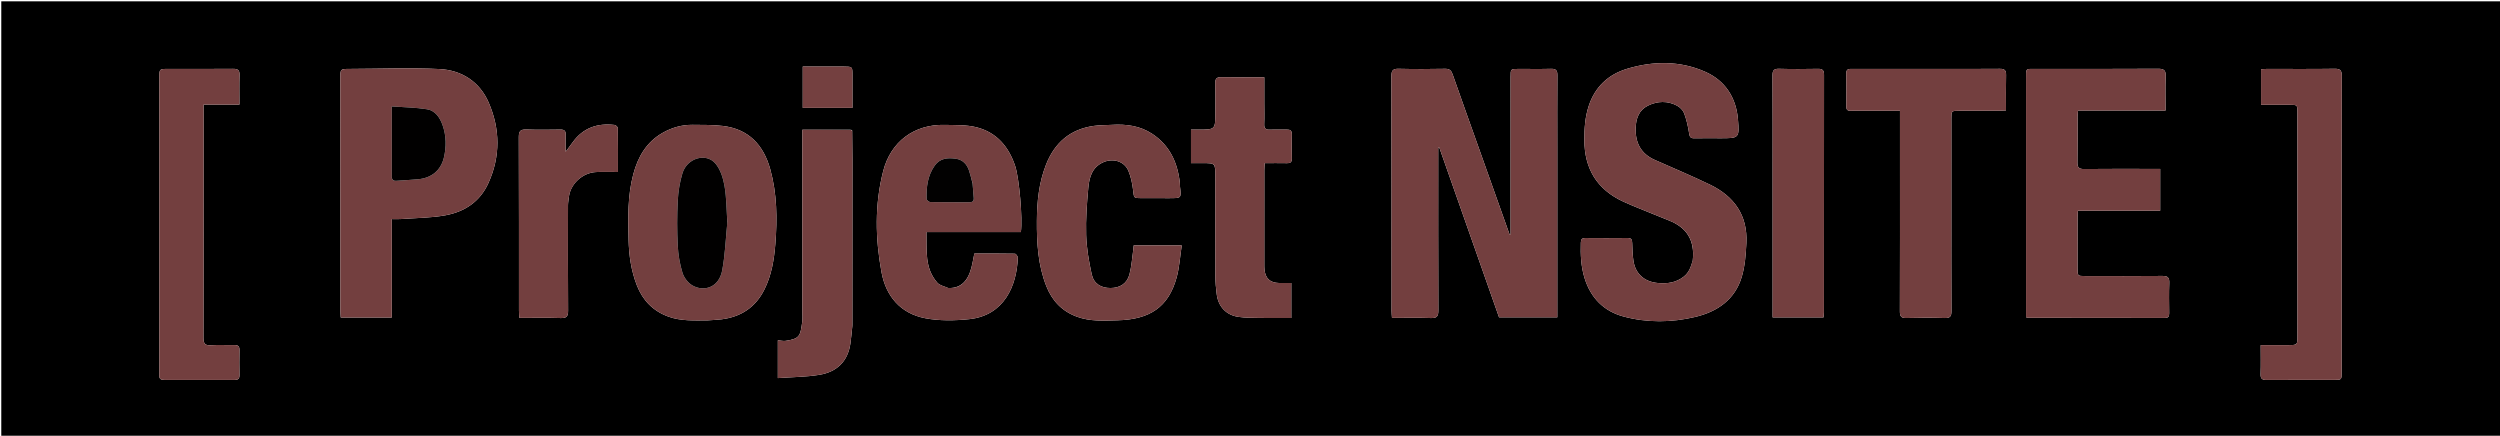 <svg version="1.1" id="Layer_1" xmlns="http://www.w3.org/2000/svg" xmlns:xlink="http://www.w3.org/1999/xlink" x="0px" y="0px"
	 width="100%" viewBox="0 0 2100 366" enable-background="new 0 0 2100 366" xml:space="preserve">
<path fill="#000000" opacity="1" stroke="none" 
	d="
M1584,367 
	C1056.053,367 528.607,367 1.08,367 
	C1.08,245.066 1.08,123.131 1.08,1.099 
	C701,1.099 1401,1.099 2100.973,1.099 
	C2100.973,123.06 2100.973,245.03 2100.973,367 
	C1928.798,367 1756.649,367 1584,367 
M715.921,274.502 
	C715.921,274.502 715.872,274.049 715.999,273.113 
	C716.019,226.709 716.048,180.306 716.048,133.903 
	C716.048,125.923 715.925,117.943 715.814,109.514 
	C715.65,109.207 715.396,109.082 714.119,108.982 
	C700.866,108.982 687.613,108.982 673.96,108.982 
	C673.96,111.138 673.96,112.78 673.96,114.422 
	C673.961,163.21 673.963,211.998 673.959,260.786 
	C673.959,264.116 674.303,267.501 673.825,270.764 
	C672.213,281.779 672.151,284.567 659.87,286.328 
	C657.854,286.616 655.715,286.038 653.383,285.84 
	C653.383,296.232 653.383,306.43 653.383,317.596 
	C665.333,316.723 676.974,316.71 688.306,314.833 
	C702.709,312.448 712.103,303.811 714.323,288.725 
	C714.995,284.159 715.342,279.544 715.921,274.502 
M1242.995,126.582 
	C1235.374,105.193 1227.702,83.821 1220.188,62.394 
	C1219.059,59.175 1217.599,57.727 1213.906,57.798 
	C1200.912,58.047 1187.906,58.105 1174.916,57.785 
	C1170.036,57.665 1168.769,59.221 1168.78,63.99 
	C1168.923,129.648 1168.874,195.307 1168.892,260.965 
	C1168.892,262.885 1169.119,264.804 1169.26,267.035 
	C1180.515,267.035 1191.175,266.759 1201.81,267.155 
	C1206.889,267.344 1208.242,265.828 1208.219,260.777 
	C1208.026,216.95 1208.108,173.122 1208.109,129.294 
	C1208.109,127.564 1208.109,125.834 1208.109,124.103 
	C1208.411,124.05 1208.713,123.997 1209.015,123.943 
	C1225.766,171.546 1242.517,219.148 1259.204,266.571 
	C1275.597,266.571 1291.652,266.571 1308.123,266.571 
	C1308.123,264.291 1308.123,262.476 1308.123,260.66 
	C1308.123,215.166 1308.124,169.672 1308.124,124.177 
	C1308.124,103.847 1308.023,83.515 1308.201,63.186 
	C1308.237,59.028 1306.922,57.695 1302.791,57.815 
	C1293.8,58.076 1284.796,57.886 1275.797,57.895 
	C1268.917,57.902 1268.896,57.913 1268.895,64.616 
	C1268.889,106.777 1268.891,148.939 1268.891,191.1 
	C1268.891,193.003 1268.891,194.905 1268.891,196.808 
	C1268.606,196.855 1268.321,196.902 1268.035,196.949 
	C1259.784,173.737 1251.534,150.525 1242.995,126.582 
M1421.897,218.939 
	C1420.364,223.971 1418.981,228.777 1414.328,232.399 
	C1407.728,237.537 1400.556,238.423 1392.733,237.744 
	C1381.336,236.755 1373.751,230.109 1372.088,219.036 
	C1371.351,214.133 1371.178,209.125 1371.057,204.157 
	C1370.988,201.36 1370.42,199.885 1367.178,199.923 
	C1355.35,200.062 1343.519,200.036 1331.69,199.935 
	C1328.848,199.911 1327.994,201.052 1327.897,203.766 
	C1327.535,213.95 1328.029,224.044 1331.099,233.822 
	C1336.26,250.258 1347.177,261.397 1363.717,265.853 
	C1383.655,271.223 1404.005,270.984 1424.038,266.21 
	C1442.648,261.774 1457.375,251.636 1463.095,232.515 
	C1465.802,223.467 1466.498,213.657 1466.972,204.136 
	C1468.129,180.908 1456.703,164.906 1436.359,155.099 
	C1421.127,147.755 1405.513,141.202 1390.049,134.344 
	C1378.44,129.197 1373.635,120.097 1373.964,107.679 
	C1374.181,99.447 1376.756,92.395 1384.358,88.688 
	C1392.274,84.828 1400.773,84.514 1408.747,88.777 
	C1411.205,90.092 1413.729,92.616 1414.671,95.161 
	C1416.653,100.516 1417.989,106.195 1418.833,111.855 
	C1419.295,114.958 1420.004,116.242 1423.255,116.169 
	C1430.582,116.005 1437.916,116.128 1445.247,116.128 
	C1460.751,116.13 1461.203,116.092 1459.908,100.371 
	C1458.389,81.931 1449.093,67.639 1432.232,60.234 
	C1411.008,50.912 1388.636,51.155 1366.626,57.835 
	C1350.846,62.625 1339.78,73.048 1334.523,89.022 
	C1331.48,98.269 1330.816,107.793 1330.838,117.501 
	C1330.893,141.712 1341.472,159.147 1363.494,169.31 
	C1371.911,173.194 1380.604,176.484 1389.179,180.025 
	C1393.319,181.734 1397.457,183.453 1401.634,185.07 
	C1416.762,190.928 1423.813,201.736 1421.897,218.939 
M1701.875,67.553 
	C1701.875,133.948 1701.875,200.342 1701.875,266.497 
	C1703.258,266.805 1703.583,266.941 1703.908,266.941 
	C1742.074,266.975 1780.239,266.977 1818.405,267.066 
	C1821.299,267.073 1822.149,265.889 1822.123,263.203 
	C1822.04,254.704 1821.869,246.195 1822.198,237.707 
	C1822.375,233.12 1820.889,231.751 1816.299,231.798 
	C1794.802,232.014 1773.301,231.898 1751.801,231.888 
	C1745.152,231.885 1745.134,231.868 1745.128,225.437 
	C1745.116,211.271 1745.115,197.104 1745.138,182.938 
	C1745.141,181.156 1745.315,179.375 1745.444,176.944 
	C1768.738,176.944 1791.627,176.944 1814.561,176.944 
	C1814.561,164.889 1814.561,153.518 1814.561,141.892 
	C1812.124,141.892 1810.13,141.892 1808.137,141.892 
	C1788.97,141.891 1769.802,141.76 1750.639,141.986 
	C1746.164,142.039 1744.95,140.597 1745.036,136.272 
	C1745.289,123.611 1745.115,110.941 1745.143,98.274 
	C1745.147,96.67 1745.363,95.066 1745.525,92.846 
	C1770.189,92.846 1794.417,92.846 1819.068,92.846 
	C1819.068,82.884 1818.804,73.563 1819.174,64.267 
	C1819.372,59.304 1818.003,57.738 1812.831,57.773 
	C1778.666,58.006 1744.499,57.865 1710.333,57.91 
	C1700.921,57.922 1701.991,56.817 1701.875,67.553 
M293.598,57.891 
	C285.883,57.919 285.877,57.919 285.876,65.802 
	C285.874,130.454 285.872,195.105 285.889,259.756 
	C285.89,262.024 286.099,264.292 286.217,266.701 
	C300.623,266.701 314.526,266.701 329.104,266.701 
	C329.104,239.151 329.104,211.924 329.104,184.036 
	C332.05,184.036 334.339,184.179 336.605,184.012 
	C349.11,183.087 361.795,183.102 374.065,180.859 
	C390.177,177.913 403.12,169.523 410.256,153.801 
	C420.482,131.272 420.126,108.434 410.529,86.217 
	C402.941,68.652 387.787,58.905 369.034,58 
	C344.269,56.806 319.398,57.824 293.598,57.891 
M594.263,269.124 
	C598.197,268.835 602.153,268.72 606.062,268.228 
	C622.41,266.171 634.635,258.147 642.097,243.2 
	C648.134,231.108 650.238,218.173 651.302,204.848 
	C652.992,183.694 652.711,162.68 647.012,142.143 
	C641.395,121.902 628.926,108.377 607.155,105.8 
	C598.796,104.811 590.286,104.924 581.842,104.854 
	C572.775,104.78 564.207,107.22 556.403,111.719 
	C542.954,119.473 535.855,131.766 531.94,146.448 
	C527.111,164.555 527.578,182.99 528.01,201.404 
	C528.317,214.525 530.167,227.511 535.022,239.837 
	C539.954,252.359 548.545,261.234 561.388,265.926 
	C571.805,269.731 582.565,269.174 594.263,269.124 
M796.38,241.93 
	C793.336,240.506 789.439,239.839 787.393,237.531 
	C776.554,225.307 778.555,210.24 778.199,194.939 
	C805.2,194.939 831.422,194.939 857.542,194.939 
	C859.133,183.419 856.148,149.722 852.772,139.527 
	C847.396,123.291 837.267,111.347 820.581,106.995 
	C811.937,104.74 802.521,105.134 793.44,104.923 
	C767.932,104.33 748.259,118.965 741.884,143.711 
	C734.639,171.837 735.245,200.356 740.458,228.631 
	C744.203,248.944 756.498,263.34 777.17,267.305 
	C789.145,269.602 801.979,269.385 814.191,268.088 
	C843.435,264.983 854.157,240.121 854.962,216.396 
	C855,215.284 853.384,213.139 852.505,213.121 
	C841.219,212.897 829.927,212.973 818.447,212.973 
	C817.884,215.863 817.418,218.277 816.943,220.69 
	C814.679,232.187 809.838,242.568 796.38,241.93 
M1595.973,137.5 
	C1595.973,178.814 1596.033,220.129 1595.888,261.443 
	C1595.872,265.767 1596.998,267.261 1601.477,267.132 
	C1612.13,266.825 1622.807,266.78 1633.456,267.149 
	C1638.266,267.315 1639.249,265.545 1639.224,261.163 
	C1639.064,233.344 1639.144,205.523 1639.145,177.702 
	C1639.145,151.714 1639.14,125.726 1639.149,99.738 
	C1639.151,93.049 1639.17,93.041 1646.039,93.037 
	C1657.201,93.031 1668.363,93.046 1679.524,93.023 
	C1681.278,93.019 1683.031,92.861 1685.038,92.762 
	C1685.038,82.52 1684.859,72.864 1685.122,63.22 
	C1685.234,59.087 1683.929,57.772 1679.77,57.815 
	C1661.447,58.004 1643.121,57.892 1624.796,57.893 
	C1601.806,57.893 1578.817,57.902 1555.827,57.891 
	C1553.229,57.89 1550.812,57.711 1550.873,61.579 
	C1551.019,70.905 1550.969,80.236 1550.896,89.564 
	C1550.877,92.147 1551.927,93.096 1554.471,93.051 
	C1560.133,92.949 1565.798,93.032 1571.462,93.034 
	C1579.41,93.037 1587.358,93.035 1595.973,93.035 
	C1595.973,107.955 1595.973,122.228 1595.973,137.5 
M933.548,104.889 
	C928.609,105.163 923.618,105.078 918.739,105.774 
	C898.933,108.595 885.937,119.834 878.657,138.319 
	C872.655,153.563 871.064,169.433 870.969,185.586 
	C870.86,204.235 871.906,222.726 878.902,240.344 
	C883.792,252.658 892.051,261.456 904.766,266.083 
	C915.887,270.13 927.343,269.358 938.712,269.064 
	C965.679,268.368 981.438,258.104 988.358,233.158 
	C990.739,224.575 991.234,215.468 992.66,206.144 
	C978.283,206.144 965.384,206.144 952.302,206.144 
	C952.184,207.412 952.134,208.389 951.996,209.353 
	C950.986,216.376 950.555,223.553 948.777,230.377 
	C946.748,238.165 940.787,241.919 932.832,241.94 
	C924.79,241.961 918.759,238.333 917.008,230.284 
	C914.663,219.51 912.73,208.467 912.384,197.484 
	C911.967,184.261 912.965,170.939 914.189,157.738 
	C915.006,148.92 917.338,140.39 926.877,136.234 
	C935.025,132.685 944.459,135.398 947.858,143.503 
	C949.989,148.585 951.163,154.229 951.801,159.733 
	C952.571,166.365 952.128,166.436 959.009,166.455 
	C966.839,166.478 974.669,166.464 982.499,166.462 
	C992.357,166.459 992.347,166.458 991.219,156.861 
	C991.083,155.706 991.188,154.523 991.057,153.368 
	C989.135,136.409 982.469,122.028 967.813,112.402 
	C957.742,105.787 946.35,104.092 933.548,104.889 
M1967.003,182.5 
	C1967.003,143.017 1966.929,103.533 1967.101,64.05 
	C1967.122,59.401 1966.113,57.701 1961.109,57.777 
	C1942.121,58.065 1923.126,57.886 1904.135,57.904 
	C1902.531,57.906 1900.928,58.081 1899.273,58.178 
	C1899.273,68.253 1899.273,77.849 1899.273,88.036 
	C1907.488,88.036 1915.436,88.03 1923.384,88.038 
	C1929.824,88.045 1929.84,88.053 1929.841,94.615 
	C1929.845,157.089 1929.845,219.563 1929.844,282.036 
	C1929.843,289.884 1929.835,289.887 1922.034,289.891 
	C1914.447,289.894 1906.861,289.892 1898.996,289.892 
	C1898.996,298.542 1899.211,306.371 1898.909,314.18 
	C1898.749,318.306 1900.396,319.196 1904.129,319.169 
	C1922.954,319.032 1941.78,319.115 1960.605,319.105 
	C1966.987,319.102 1967,319.081 1967.001,312.446 
	C1967.005,269.464 1967.003,226.482 1967.003,182.5 
M171.003,164.5 
	C171.003,139.23 171.003,113.959 171.003,87.875 
	C181.376,87.875 191.07,87.875 201.114,87.875 
	C201.114,79.072 200.907,71.078 201.197,63.101 
	C201.353,58.816 199.698,57.782 195.692,57.82 
	C177.531,57.991 159.368,57.89 141.206,57.894 
	C133.861,57.896 133.847,57.905 133.846,65.189 
	C133.843,147.335 133.844,229.481 133.845,311.627 
	C133.845,312.794 133.943,313.967 133.847,315.125 
	C133.591,318.217 135.098,319.143 138.013,319.132 
	C157.674,319.06 177.336,319.059 196.998,319.133 
	C199.946,319.144 201.205,318.162 201.145,315.094 
	C201.008,308.099 200.985,301.096 201.155,294.102 
	C201.236,290.753 199.821,289.787 196.693,289.858 
	C190.198,290.005 183.672,289.54 177.207,290.001 
	C171.93,290.378 170.878,288.352 170.901,283.47 
	C171.084,244.147 171.003,204.823 171.003,164.5 
M1020.882,148.535 
	C1020.875,176.357 1020.81,204.179 1020.913,232 
	C1020.931,237.124 1021.392,242.276 1022.064,247.361 
	C1023.419,257.611 1030.035,264.658 1040.238,266.164 
	C1046.097,267.028 1052.11,266.98 1058.058,267.074 
	C1066.824,267.212 1075.594,267.11 1084.689,267.11 
	C1084.689,256.762 1084.689,247.078 1084.689,237.734 
	C1080.959,237.734 1077.656,237.806 1074.357,237.719 
	C1066.919,237.525 1063.06,234.016 1062.182,226.657 
	C1061.986,225.01 1062.014,223.33 1062.013,221.666 
	C1062.005,195.51 1062.002,169.354 1062.023,143.199 
	C1062.024,141.276 1062.222,139.354 1062.35,137.029 
	C1068.902,137.029 1074.88,136.939 1080.854,137.069 
	C1083.651,137.13 1085.212,136.501 1085.138,133.256 
	C1084.98,126.429 1084.988,119.594 1085.134,112.766 
	C1085.202,109.573 1083.685,108.8 1080.864,108.871 
	C1076.203,108.989 1071.527,108.717 1066.874,108.942 
	C1063.248,109.117 1061.769,107.947 1061.943,104.133 
	C1062.208,98.315 1062.009,92.475 1062.008,86.644 
	C1062.007,79.54 1062.008,72.436 1062.008,64.898 
	C1049.527,64.898 1037.727,65.034 1025.934,64.821 
	C1021.979,64.749 1020.705,66.081 1020.816,69.978 
	C1021.049,78.134 1020.882,86.302 1020.882,94.466 
	C1020.881,108.882 1020.882,108.882 1006.703,108.892 
	C1004.601,108.893 1002.499,108.892 1000.427,108.892 
	C1000.427,118.663 1000.427,127.712 1000.427,137.036 
	C1004.013,137.036 1007.169,137.036 1010.325,137.036 
	C1020.88,137.036 1020.88,137.036 1020.882,148.535 
M1488.997,146.5 
	C1488.997,186.573 1488.997,226.646 1488.997,266.629 
	C1503.772,266.629 1517.681,266.629 1531.755,266.629 
	C1531.898,264.934 1532.103,263.628 1532.104,262.323 
	C1532.119,195.829 1532.085,129.335 1532.195,62.841 
	C1532.202,58.755 1530.705,57.768 1526.948,57.831 
	C1516.118,58.015 1505.278,58.107 1494.454,57.794 
	C1489.935,57.664 1488.881,59.218 1488.908,63.508 
	C1489.084,90.838 1488.997,118.169 1488.997,146.5 
M477.987,164.585 
	C479.68,153.92 489.687,144.999 500.836,144.521 
	C506.732,144.268 512.648,144.476 519.09,144.476 
	C519.09,131.451 519.152,119.494 518.968,107.54 
	C518.954,106.632 517.279,105.078 516.245,104.958 
	C501.9,103.292 489.838,107.367 481.117,119.448 
	C479.432,121.782 477.684,124.07 475.13,127.503 
	C475.13,121.772 474.999,117.48 475.173,113.201 
	C475.305,109.96 474.031,108.808 470.806,108.854 
	C461.314,108.989 451.809,109.134 442.327,108.794 
	C437.456,108.618 435.765,109.842 435.788,115.096 
	C435.997,163.732 435.908,212.37 435.925,261.007 
	C435.926,262.924 436.128,264.84 436.252,267.035 
	C448.21,267.035 459.535,266.76 470.837,267.159 
	C475.949,267.34 477.258,265.791 477.219,260.774 
	C476.989,231.293 477.087,201.81 477.137,172.328 
	C477.141,170.032 477.631,167.737 477.987,164.585 
M708.4,55.896 
	C697.116,55.896 685.832,55.896 674.321,55.896 
	C674.321,67.687 674.321,79.066 674.321,90.615 
	C688.37,90.615 702.057,90.615 716.055,90.615 
	C716.055,81.054 716.06,71.908 716.053,62.762 
	C716.048,55.968 716.042,55.968 708.4,55.896 
z"/>
<path fill="#733F3F" opacity="1" stroke="none" 
	d="
M1243.139,126.947 
	C1251.534,150.525 1259.784,173.737 1268.035,196.949 
	C1268.321,196.902 1268.606,196.855 1268.891,196.808 
	C1268.891,194.905 1268.891,193.003 1268.891,191.1 
	C1268.891,148.939 1268.889,106.777 1268.895,64.616 
	C1268.896,57.913 1268.917,57.902 1275.797,57.895 
	C1284.796,57.886 1293.8,58.076 1302.791,57.815 
	C1306.922,57.695 1308.237,59.028 1308.201,63.186 
	C1308.023,83.515 1308.124,103.847 1308.124,124.177 
	C1308.124,169.672 1308.123,215.166 1308.123,260.66 
	C1308.123,262.476 1308.123,264.291 1308.123,266.571 
	C1291.652,266.571 1275.597,266.571 1259.204,266.571 
	C1242.517,219.148 1225.766,171.546 1209.015,123.943 
	C1208.713,123.997 1208.411,124.05 1208.109,124.103 
	C1208.109,125.834 1208.109,127.564 1208.109,129.294 
	C1208.108,173.122 1208.026,216.95 1208.219,260.777 
	C1208.242,265.828 1206.889,267.344 1201.81,267.155 
	C1191.175,266.759 1180.515,267.035 1169.26,267.035 
	C1169.119,264.804 1168.892,262.885 1168.892,260.965 
	C1168.874,195.307 1168.923,129.648 1168.78,63.99 
	C1168.769,59.221 1170.036,57.665 1174.916,57.785 
	C1187.906,58.105 1200.912,58.047 1213.906,57.798 
	C1217.599,57.727 1219.059,59.175 1220.188,62.394 
	C1227.702,83.821 1235.374,105.193 1243.139,126.947 
z"/>
<path fill="#733F3F" opacity="1" stroke="none" 
	d="
M1421.93,218.493 
	C1423.813,201.736 1416.762,190.928 1401.634,185.07 
	C1397.457,183.453 1393.319,181.734 1389.179,180.025 
	C1380.604,176.484 1371.911,173.194 1363.494,169.31 
	C1341.472,159.147 1330.893,141.712 1330.838,117.501 
	C1330.816,107.793 1331.48,98.269 1334.523,89.022 
	C1339.78,73.048 1350.846,62.625 1366.626,57.835 
	C1388.636,51.155 1411.008,50.912 1432.232,60.234 
	C1449.093,67.639 1458.389,81.931 1459.908,100.371 
	C1461.203,116.092 1460.751,116.13 1445.247,116.128 
	C1437.916,116.128 1430.582,116.005 1423.255,116.169 
	C1420.004,116.242 1419.295,114.958 1418.833,111.855 
	C1417.989,106.195 1416.653,100.516 1414.671,95.161 
	C1413.729,92.616 1411.205,90.092 1408.747,88.777 
	C1400.773,84.514 1392.274,84.828 1384.358,88.688 
	C1376.756,92.395 1374.181,99.447 1373.964,107.679 
	C1373.635,120.097 1378.44,129.197 1390.049,134.344 
	C1405.513,141.202 1421.127,147.755 1436.359,155.099 
	C1456.703,164.906 1468.129,180.908 1466.972,204.136 
	C1466.498,213.657 1465.802,223.467 1463.095,232.515 
	C1457.375,251.636 1442.648,261.774 1424.038,266.21 
	C1404.005,270.984 1383.655,271.223 1363.717,265.853 
	C1347.177,261.397 1336.26,250.258 1331.099,233.822 
	C1328.029,224.044 1327.535,213.95 1327.897,203.766 
	C1327.994,201.052 1328.848,199.911 1331.69,199.935 
	C1343.519,200.036 1355.35,200.062 1367.178,199.923 
	C1370.42,199.885 1370.988,201.36 1371.057,204.157 
	C1371.178,209.125 1371.351,214.133 1372.088,219.036 
	C1373.751,230.109 1381.336,236.755 1392.733,237.744 
	C1400.556,238.423 1407.728,237.537 1414.328,232.399 
	C1418.981,228.777 1420.364,223.971 1421.93,218.493 
z"/>
<path fill="#733F3F" opacity="1" stroke="none" 
	d="
M1701.875,67.062 
	C1701.991,56.817 1700.921,57.922 1710.333,57.91 
	C1744.499,57.865 1778.666,58.006 1812.831,57.773 
	C1818.003,57.738 1819.372,59.304 1819.174,64.267 
	C1818.804,73.563 1819.068,82.884 1819.068,92.846 
	C1794.417,92.846 1770.189,92.846 1745.525,92.846 
	C1745.363,95.066 1745.147,96.67 1745.143,98.274 
	C1745.115,110.941 1745.289,123.611 1745.036,136.272 
	C1744.95,140.597 1746.164,142.039 1750.639,141.986 
	C1769.802,141.76 1788.97,141.891 1808.137,141.892 
	C1810.13,141.892 1812.124,141.892 1814.561,141.892 
	C1814.561,153.518 1814.561,164.889 1814.561,176.944 
	C1791.627,176.944 1768.738,176.944 1745.444,176.944 
	C1745.315,179.375 1745.141,181.156 1745.138,182.938 
	C1745.115,197.104 1745.116,211.271 1745.128,225.437 
	C1745.134,231.868 1745.152,231.885 1751.801,231.888 
	C1773.301,231.898 1794.802,232.014 1816.299,231.798 
	C1820.889,231.751 1822.375,233.12 1822.198,237.707 
	C1821.869,246.195 1822.04,254.704 1822.123,263.203 
	C1822.149,265.889 1821.299,267.073 1818.405,267.066 
	C1780.239,266.977 1742.074,266.975 1703.908,266.941 
	C1703.583,266.941 1703.258,266.805 1701.875,266.497 
	C1701.875,200.342 1701.875,133.948 1701.875,67.062 
z"/>
<path fill="#733F3F" opacity="1" stroke="none" 
	d="
M294.085,57.891 
	C319.398,57.824 344.269,56.806 369.034,58 
	C387.787,58.905 402.941,68.652 410.529,86.217 
	C420.126,108.434 420.482,131.272 410.256,153.801 
	C403.12,169.523 390.177,177.913 374.065,180.859 
	C361.795,183.102 349.11,183.087 336.605,184.012 
	C334.339,184.179 332.05,184.036 329.104,184.036 
	C329.104,211.924 329.104,239.151 329.104,266.701 
	C314.526,266.701 300.623,266.701 286.217,266.701 
	C286.099,264.292 285.89,262.024 285.889,259.756 
	C285.872,195.105 285.874,130.454 285.876,65.802 
	C285.877,57.919 285.883,57.919 294.085,57.891 
M329.138,148.123 
	C328.897,150.926 330.239,152.081 332.973,151.883 
	C339.073,151.439 345.187,151.148 351.274,150.577 
	C362.39,149.534 370.286,143.183 372.853,132.446 
	C375.04,123.298 374.935,113.97 371.717,104.993 
	C369.44,98.641 365.527,92.875 358.612,91.771 
	C349.095,90.25 339.352,90.149 329.126,89.398 
	C329.126,109.639 329.126,128.417 329.138,148.123 
z"/>
<path fill="#733F3F" opacity="1" stroke="none" 
	d="
M593.791,269.121 
	C582.565,269.174 571.805,269.731 561.388,265.926 
	C548.545,261.234 539.954,252.359 535.022,239.837 
	C530.167,227.511 528.317,214.525 528.01,201.404 
	C527.578,182.99 527.111,164.555 531.94,146.448 
	C535.855,131.766 542.954,119.473 556.403,111.719 
	C564.207,107.22 572.775,104.78 581.842,104.854 
	C590.286,104.924 598.796,104.811 607.155,105.8 
	C628.926,108.377 641.395,121.902 647.012,142.143 
	C652.711,162.68 652.992,183.694 651.302,204.848 
	C650.238,218.173 648.134,231.108 642.097,243.2 
	C634.635,258.147 622.41,266.171 606.062,268.228 
	C602.153,268.72 598.197,268.835 593.791,269.121 
M610.933,186.507 
	C610.247,176.426 610.316,166.214 608.608,156.309 
	C607.466,149.684 605.178,142.319 600.961,137.363 
	C593.004,128.012 577.15,132.798 573.288,145.439 
	C570.994,152.944 569.717,160.948 569.313,168.797 
	C568.671,181.247 568.689,193.777 569.309,206.229 
	C569.692,213.918 571.013,221.74 573.269,229.086 
	C574.515,233.145 577.847,237.545 581.479,239.698 
	C590.923,245.295 603.916,241.897 606.692,226.92 
	C609.093,213.963 609.593,200.653 610.933,186.507 
z"/>
<path fill="#733F3F" opacity="1" stroke="none" 
	d="
M796.779,241.937 
	C809.838,242.568 814.679,232.187 816.943,220.69 
	C817.418,218.277 817.884,215.863 818.447,212.973 
	C829.927,212.973 841.219,212.897 852.505,213.121 
	C853.384,213.139 855,215.284 854.962,216.396 
	C854.157,240.121 843.435,264.983 814.191,268.088 
	C801.979,269.385 789.145,269.602 777.17,267.305 
	C756.498,263.34 744.203,248.944 740.458,228.631 
	C735.245,200.356 734.639,171.837 741.884,143.711 
	C748.259,118.965 767.932,104.33 793.44,104.923 
	C802.521,105.134 811.937,104.74 820.581,106.995 
	C837.267,111.347 847.396,123.291 852.772,139.527 
	C856.148,149.722 859.133,183.419 857.542,194.939 
	C831.422,194.939 805.2,194.939 778.199,194.939 
	C778.555,210.24 776.554,225.307 787.393,237.531 
	C789.439,239.839 793.336,240.506 796.779,241.937 
M816.923,153.721 
	C815.955,150.237 815.132,146.704 813.986,143.279 
	C812.181,137.889 808.646,134.128 802.818,133.325 
	C796.009,132.388 789.569,132.825 785.074,139.243 
	C779.167,147.677 778.059,157.257 778.35,167.123 
	C778.377,168.065 780.358,169.721 781.456,169.741 
	C792.411,169.942 803.372,169.826 814.331,169.902 
	C817.197,169.921 818.183,168.645 817.921,165.94 
	C817.556,162.163 817.288,158.378 816.923,153.721 
z"/>
<path fill="#733F3F" opacity="1" stroke="none" 
	d="
M1595.973,137 
	C1595.973,122.228 1595.973,107.955 1595.973,93.035 
	C1587.358,93.035 1579.41,93.037 1571.462,93.034 
	C1565.798,93.032 1560.133,92.949 1554.471,93.051 
	C1551.927,93.096 1550.877,92.147 1550.896,89.564 
	C1550.969,80.236 1551.019,70.905 1550.873,61.579 
	C1550.812,57.711 1553.229,57.89 1555.827,57.891 
	C1578.817,57.902 1601.806,57.893 1624.796,57.893 
	C1643.121,57.892 1661.447,58.004 1679.77,57.815 
	C1683.929,57.772 1685.234,59.087 1685.122,63.22 
	C1684.859,72.864 1685.038,82.52 1685.038,92.762 
	C1683.031,92.861 1681.278,93.019 1679.524,93.023 
	C1668.363,93.046 1657.201,93.031 1646.039,93.037 
	C1639.17,93.041 1639.151,93.049 1639.149,99.738 
	C1639.14,125.726 1639.145,151.714 1639.145,177.702 
	C1639.144,205.523 1639.064,233.344 1639.224,261.163 
	C1639.249,265.545 1638.266,267.315 1633.456,267.149 
	C1622.807,266.78 1612.13,266.825 1601.477,267.132 
	C1596.998,267.261 1595.872,265.767 1595.888,261.443 
	C1596.033,220.129 1595.973,178.814 1595.973,137 
z"/>
<path fill="#733F3F" opacity="1" stroke="none" 
	d="
M934.024,104.89 
	C946.35,104.092 957.742,105.787 967.813,112.402 
	C982.469,122.028 989.135,136.409 991.057,153.368 
	C991.188,154.523 991.083,155.706 991.219,156.861 
	C992.347,166.458 992.357,166.459 982.499,166.462 
	C974.669,166.464 966.839,166.478 959.009,166.455 
	C952.128,166.436 952.571,166.365 951.801,159.733 
	C951.163,154.229 949.989,148.585 947.858,143.503 
	C944.459,135.398 935.025,132.685 926.877,136.234 
	C917.338,140.39 915.006,148.92 914.189,157.738 
	C912.965,170.939 911.967,184.261 912.384,197.484 
	C912.73,208.467 914.663,219.51 917.008,230.284 
	C918.759,238.333 924.79,241.961 932.832,241.94 
	C940.787,241.919 946.748,238.165 948.777,230.377 
	C950.555,223.553 950.986,216.376 951.996,209.353 
	C952.134,208.389 952.184,207.412 952.302,206.144 
	C965.384,206.144 978.283,206.144 992.66,206.144 
	C991.234,215.468 990.739,224.575 988.358,233.158 
	C981.438,258.104 965.679,268.368 938.712,269.064 
	C927.343,269.358 915.887,270.13 904.766,266.083 
	C892.051,261.456 883.792,252.658 878.902,240.344 
	C871.906,222.726 870.86,204.235 870.969,185.586 
	C871.064,169.433 872.655,153.563 878.657,138.319 
	C885.937,119.834 898.933,108.595 918.739,105.774 
	C923.618,105.078 928.609,105.163 934.024,104.89 
z"/>
<path fill="#733F3F" opacity="1" stroke="none" 
	d="
M1967.003,183 
	C1967.003,226.482 1967.005,269.464 1967.001,312.446 
	C1967,319.081 1966.987,319.102 1960.605,319.105 
	C1941.78,319.115 1922.954,319.032 1904.129,319.169 
	C1900.396,319.196 1898.749,318.306 1898.909,314.18 
	C1899.211,306.371 1898.996,298.542 1898.996,289.892 
	C1906.861,289.892 1914.447,289.894 1922.034,289.891 
	C1929.835,289.887 1929.843,289.884 1929.844,282.036 
	C1929.845,219.563 1929.845,157.089 1929.841,94.615 
	C1929.84,88.053 1929.824,88.045 1923.384,88.038 
	C1915.436,88.03 1907.488,88.036 1899.273,88.036 
	C1899.273,77.849 1899.273,68.253 1899.273,58.178 
	C1900.928,58.081 1902.531,57.906 1904.135,57.904 
	C1923.126,57.886 1942.121,58.065 1961.109,57.777 
	C1966.113,57.701 1967.122,59.401 1967.101,64.05 
	C1966.929,103.533 1967.003,143.017 1967.003,183 
z"/>
<path fill="#733F3F" opacity="1" stroke="none" 
	d="
M171.003,165 
	C171.003,204.823 171.084,244.147 170.901,283.47 
	C170.878,288.352 171.93,290.378 177.207,290.001 
	C183.672,289.54 190.198,290.005 196.693,289.858 
	C199.821,289.787 201.236,290.753 201.155,294.102 
	C200.985,301.096 201.008,308.099 201.145,315.094 
	C201.205,318.162 199.946,319.144 196.998,319.133 
	C177.336,319.059 157.674,319.06 138.013,319.132 
	C135.098,319.143 133.591,318.217 133.847,315.125 
	C133.943,313.967 133.845,312.794 133.845,311.627 
	C133.844,229.481 133.843,147.335 133.846,65.189 
	C133.847,57.905 133.861,57.896 141.206,57.894 
	C159.368,57.89 177.531,57.991 195.692,57.82 
	C199.698,57.782 201.353,58.816 201.197,63.101 
	C200.907,71.078 201.114,79.072 201.114,87.875 
	C191.07,87.875 181.376,87.875 171.003,87.875 
	C171.003,113.959 171.003,139.23 171.003,165 
z"/>
<path fill="#733F3F" opacity="1" stroke="none" 
	d="
M1020.882,148.043 
	C1020.88,137.036 1020.88,137.036 1010.325,137.036 
	C1007.169,137.036 1004.013,137.036 1000.427,137.036 
	C1000.427,127.712 1000.427,118.663 1000.427,108.892 
	C1002.499,108.892 1004.601,108.893 1006.703,108.892 
	C1020.882,108.882 1020.881,108.882 1020.882,94.466 
	C1020.882,86.302 1021.049,78.134 1020.816,69.978 
	C1020.705,66.081 1021.979,64.749 1025.934,64.821 
	C1037.727,65.034 1049.527,64.898 1062.008,64.898 
	C1062.008,72.436 1062.007,79.54 1062.008,86.644 
	C1062.009,92.475 1062.208,98.315 1061.943,104.133 
	C1061.769,107.947 1063.248,109.117 1066.874,108.942 
	C1071.527,108.717 1076.203,108.989 1080.864,108.871 
	C1083.685,108.8 1085.202,109.573 1085.134,112.766 
	C1084.988,119.594 1084.98,126.429 1085.138,133.256 
	C1085.212,136.501 1083.651,137.13 1080.854,137.069 
	C1074.88,136.939 1068.902,137.029 1062.35,137.029 
	C1062.222,139.354 1062.024,141.276 1062.023,143.199 
	C1062.002,169.354 1062.005,195.51 1062.013,221.666 
	C1062.014,223.33 1061.986,225.01 1062.182,226.657 
	C1063.06,234.016 1066.919,237.525 1074.357,237.719 
	C1077.656,237.806 1080.959,237.734 1084.689,237.734 
	C1084.689,247.078 1084.689,256.762 1084.689,267.11 
	C1075.594,267.11 1066.824,267.212 1058.058,267.074 
	C1052.11,266.98 1046.097,267.028 1040.238,266.164 
	C1030.035,264.658 1023.419,257.611 1022.064,247.361 
	C1021.392,242.276 1020.931,237.124 1020.913,232 
	C1020.81,204.179 1020.875,176.357 1020.882,148.043 
z"/>
<path fill="#733F3F" opacity="1" stroke="none" 
	d="
M715.859,109.963 
	C715.925,117.943 716.048,125.923 716.048,133.903 
	C716.048,180.306 716.019,226.709 715.959,273.693 
	C715.939,274.505 715.912,274.731 715.838,274.951 
	C715.342,279.544 714.995,284.159 714.323,288.725 
	C712.103,303.811 702.709,312.448 688.306,314.833 
	C676.974,316.71 665.333,316.723 653.383,317.596 
	C653.383,306.43 653.383,296.232 653.383,285.84 
	C655.715,286.038 657.854,286.616 659.87,286.328 
	C672.151,284.567 672.213,281.779 673.825,270.764 
	C674.303,267.501 673.959,264.116 673.959,260.786 
	C673.963,211.998 673.961,163.21 673.96,114.422 
	C673.96,112.78 673.96,111.138 673.96,108.982 
	C687.613,108.982 700.866,108.982 714.718,109.2 
	C715.495,109.602 715.675,109.784 715.859,109.963 
z"/>
<path fill="#733F3F" opacity="1" stroke="none" 
	d="
M1488.997,146 
	C1488.997,118.169 1489.084,90.838 1488.908,63.508 
	C1488.881,59.218 1489.935,57.664 1494.454,57.794 
	C1505.278,58.107 1516.118,58.015 1526.948,57.831 
	C1530.705,57.768 1532.202,58.755 1532.195,62.841 
	C1532.085,129.335 1532.119,195.829 1532.104,262.323 
	C1532.103,263.628 1531.898,264.934 1531.755,266.629 
	C1517.681,266.629 1503.772,266.629 1488.997,266.629 
	C1488.997,226.646 1488.997,186.573 1488.997,146 
z"/>
<path fill="#733F3F" opacity="1" stroke="none" 
	d="
M477.94,165.013 
	C477.631,167.737 477.141,170.032 477.137,172.328 
	C477.087,201.81 476.989,231.293 477.219,260.774 
	C477.258,265.791 475.949,267.34 470.837,267.159 
	C459.535,266.76 448.21,267.035 436.252,267.035 
	C436.128,264.84 435.926,262.924 435.925,261.007 
	C435.908,212.37 435.997,163.732 435.788,115.096 
	C435.765,109.842 437.456,108.618 442.327,108.794 
	C451.809,109.134 461.314,108.989 470.806,108.854 
	C474.031,108.808 475.305,109.96 475.173,113.201 
	C474.999,117.48 475.13,121.772 475.13,127.503 
	C477.684,124.07 479.432,121.782 481.117,119.448 
	C489.838,107.367 501.9,103.292 516.245,104.958 
	C517.279,105.078 518.954,106.632 518.968,107.54 
	C519.152,119.494 519.09,131.451 519.09,144.476 
	C512.648,144.476 506.732,144.268 500.836,144.521 
	C489.687,144.999 479.68,153.92 477.94,165.013 
z"/>
<path fill="#744040" opacity="1" stroke="none" 
	d="
M708.886,55.896 
	C716.042,55.968 716.048,55.968 716.053,62.762 
	C716.06,71.908 716.055,81.054 716.055,90.615 
	C702.057,90.615 688.37,90.615 674.321,90.615 
	C674.321,79.066 674.321,67.687 674.321,55.896 
	C685.832,55.896 697.116,55.896 708.886,55.896 
z"/>
<path fill="#804A4A" opacity="1" stroke="none" 
	d="
M715.836,109.739 
	C715.675,109.784 715.495,109.602 715.185,109.278 
	C715.396,109.082 715.65,109.207 715.836,109.739 
z"/>
<path fill="#804A4A" opacity="1" stroke="none" 
	d="
M715.879,274.727 
	C715.912,274.731 715.939,274.505 715.896,274.161 
	C715.872,274.049 715.921,274.502 715.879,274.727 
z"/>
<path fill="#010000" opacity="1" stroke="none" 
	d="
M329.132,147.659 
	C329.126,128.417 329.126,109.639 329.126,89.398 
	C339.352,90.149 349.095,90.25 358.612,91.771 
	C365.527,92.875 369.44,98.641 371.717,104.993 
	C374.935,113.97 375.04,123.298 372.853,132.446 
	C370.286,143.183 362.39,149.534 351.274,150.577 
	C345.187,151.148 339.073,151.439 332.973,151.883 
	C330.239,152.081 328.897,150.926 329.132,147.659 
z"/>
<path fill="#010000" opacity="1" stroke="none" 
	d="
M610.933,187.003 
	C609.593,200.653 609.093,213.963 606.692,226.92 
	C603.916,241.897 590.923,245.295 581.479,239.698 
	C577.847,237.545 574.515,233.145 573.269,229.086 
	C571.013,221.74 569.692,213.918 569.309,206.229 
	C568.689,193.777 568.671,181.247 569.313,168.797 
	C569.717,160.948 570.994,152.944 573.288,145.439 
	C577.15,132.798 593.004,128.012 600.961,137.363 
	C605.178,142.319 607.466,149.684 608.608,156.309 
	C610.316,166.214 610.247,176.426 610.933,187.003 
z"/>
<path fill="#020101" opacity="1" stroke="none" 
	d="
M816.951,154.158 
	C817.288,158.378 817.556,162.163 817.921,165.94 
	C818.183,168.645 817.197,169.921 814.331,169.902 
	C803.372,169.826 792.411,169.942 781.456,169.741 
	C780.358,169.721 778.377,168.065 778.35,167.123 
	C778.059,157.257 779.167,147.677 785.074,139.243 
	C789.569,132.825 796.009,132.388 802.818,133.325 
	C808.646,134.128 812.181,137.889 813.986,143.279 
	C815.132,146.704 815.955,150.237 816.951,154.158 
z"/>
</svg>